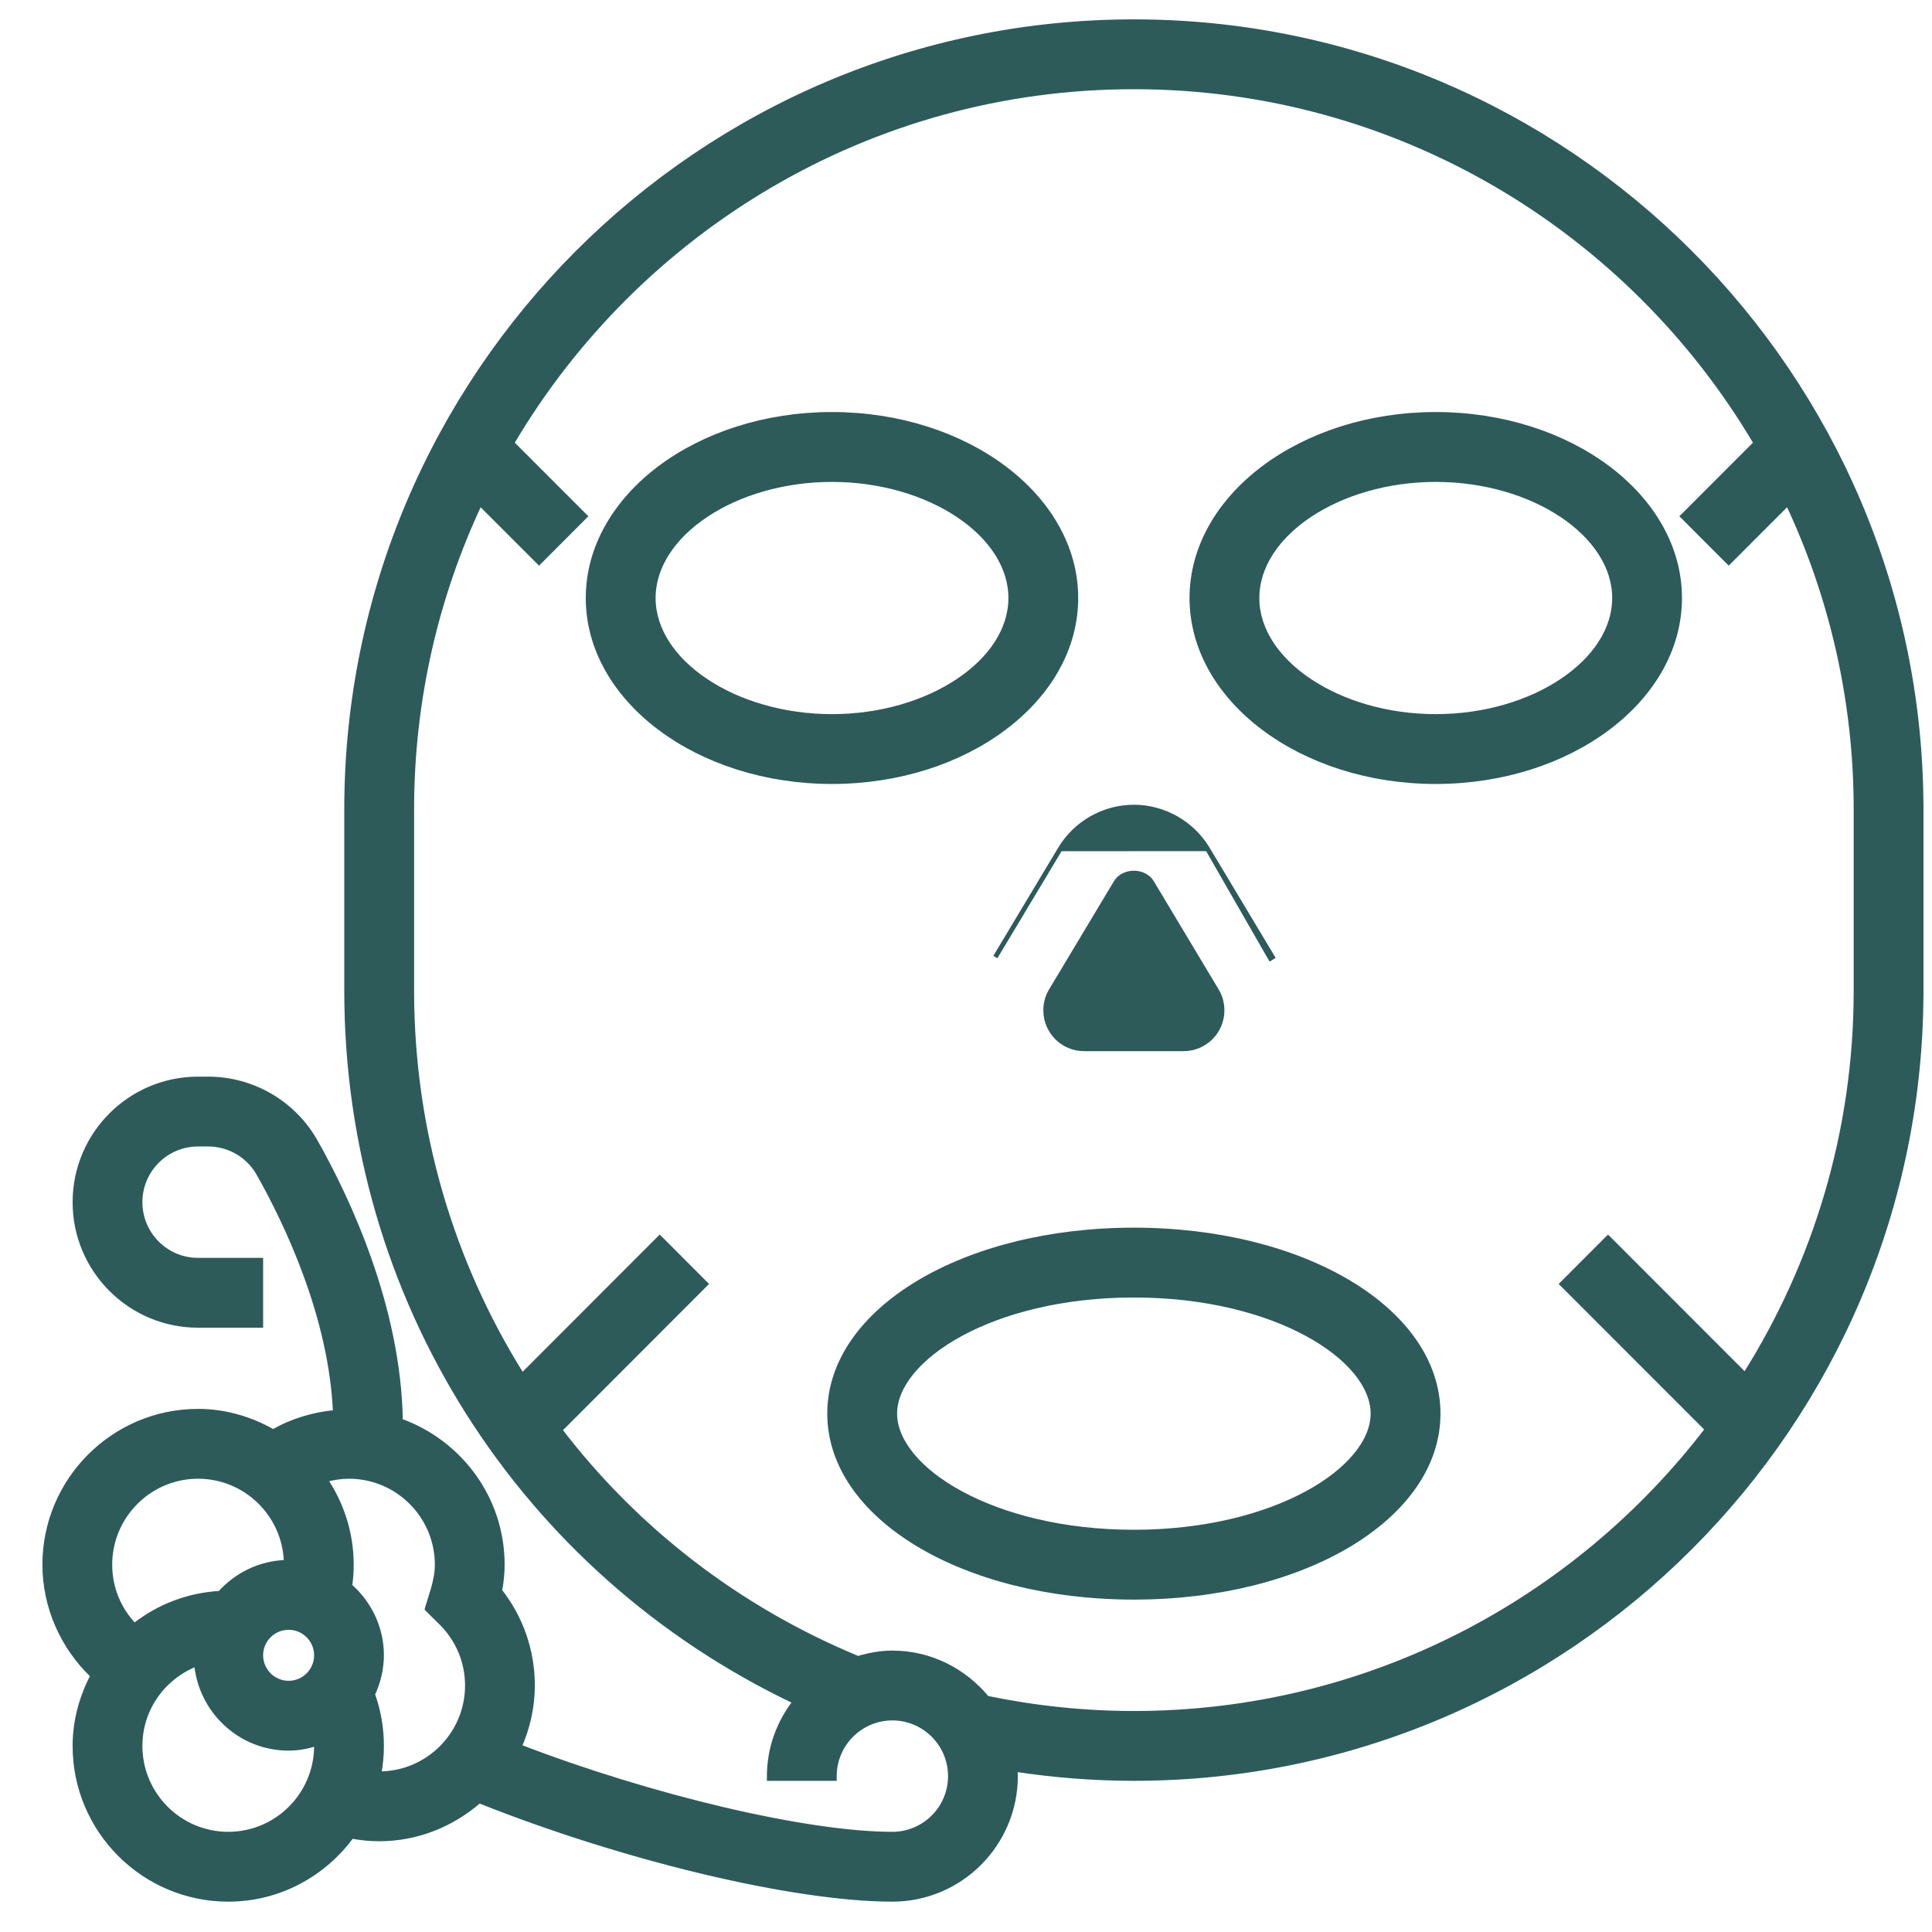 <svg width="41" height="41" viewBox="0 0 41 41" fill="none" xmlns="http://www.w3.org/2000/svg">
<path d="M7.356 21.024C7.356 27.545 11.057 33.346 16.872 36.112C16.534 36.552 16.325 37.095 16.325 37.692V37.742H16.375H17.656H17.706V37.692C17.706 37.013 18.259 36.46 18.938 36.46C19.616 36.46 20.169 37.013 20.169 37.692C20.169 38.372 19.616 38.924 18.938 38.924C17.113 38.924 13.826 38.144 11.022 37.067C11.197 36.668 11.3 36.232 11.3 35.769C11.3 35.031 11.055 34.331 10.605 33.759C10.641 33.568 10.659 33.385 10.659 33.205C10.659 31.795 9.753 30.604 8.498 30.153C8.464 27.743 7.377 25.431 6.691 24.221C6.228 23.404 5.357 22.898 4.418 22.898H4.203C2.762 22.898 1.591 24.07 1.591 25.512C1.591 26.954 2.762 28.126 4.203 28.126H5.484H5.534V28.076V26.794V26.744H5.484H4.203C3.524 26.744 2.972 26.192 2.972 25.512C2.972 24.832 3.524 24.28 4.203 24.28H4.418C4.861 24.28 5.271 24.519 5.488 24.903L5.488 24.903C6.09 25.965 7.031 27.946 7.116 29.974C6.651 30.016 6.201 30.152 5.796 30.383C5.324 30.114 4.785 29.949 4.203 29.949C2.409 29.949 0.95 31.41 0.95 33.205C0.95 34.102 1.331 34.953 1.969 35.561C1.735 36.008 1.591 36.511 1.591 37.051C1.591 38.846 3.05 40.306 4.844 40.306C5.92 40.306 6.87 39.776 7.462 38.968C7.654 39.004 7.849 39.024 8.047 39.024C8.862 39.024 9.599 38.713 10.17 38.217C13.223 39.435 16.846 40.306 18.938 40.306C20.378 40.306 21.55 39.134 21.55 37.692C21.55 37.654 21.546 37.617 21.541 37.583C21.54 37.571 21.538 37.56 21.537 37.548C22.37 37.675 23.215 37.742 24.062 37.742C33.275 37.742 40.769 30.243 40.769 21.024V17.178C40.769 7.96 33.275 0.461 24.062 0.461C14.85 0.461 7.356 7.96 7.356 17.178V21.024ZM9.073 34.114L9.065 34.143L9.086 34.165L9.361 34.437C9.361 34.437 9.361 34.437 9.362 34.437C9.721 34.793 9.919 35.266 9.919 35.769C9.919 36.802 9.079 37.642 8.047 37.642C8.045 37.642 8.044 37.642 8.042 37.642C8.078 37.45 8.097 37.253 8.097 37.051C8.097 36.673 8.033 36.306 7.908 35.956C8.025 35.704 8.097 35.425 8.097 35.128C8.097 34.539 7.833 34.017 7.424 33.656C7.445 33.507 7.456 33.357 7.456 33.205C7.456 32.537 7.251 31.919 6.906 31.403C7.067 31.357 7.234 31.331 7.406 31.331C8.438 31.331 9.278 32.172 9.278 33.205C9.278 33.366 9.249 33.537 9.187 33.744L9.073 34.114ZM33.184 27.283L36.231 30.332C33.428 33.994 29.017 36.36 24.062 36.36C23.012 36.36 21.965 36.249 20.945 36.038C20.466 35.457 19.749 35.078 18.938 35.078C18.681 35.078 18.439 35.126 18.208 35.194C15.642 34.132 13.486 32.444 11.881 30.346L14.941 27.283L14.977 27.247L14.941 27.212L14.036 26.305L14 26.27L13.965 26.305L11.082 29.191C9.584 26.803 8.738 23.997 8.738 21.024V17.178C8.738 14.856 9.257 12.653 10.185 10.679L11.404 11.898L11.439 11.933L11.474 11.898L12.38 10.991L12.415 10.956L12.38 10.921L10.862 9.402C13.531 4.883 18.448 1.843 24.062 1.843C29.677 1.843 34.594 4.883 37.263 9.402L35.745 10.921L35.709 10.956L35.745 10.991L36.651 11.898L36.686 11.933L36.721 11.898L37.94 10.678C38.868 12.653 39.388 14.856 39.388 17.178V21.024C39.388 24.02 38.521 26.815 37.032 29.179L34.16 26.305L34.125 26.27L34.089 26.305L33.184 27.212L33.148 27.247L33.184 27.283ZM6.125 34.537C6.451 34.537 6.716 34.802 6.716 35.128C6.716 35.454 6.451 35.719 6.125 35.719C5.799 35.719 5.534 35.454 5.534 35.128C5.534 34.802 5.799 34.537 6.125 34.537ZM4.203 31.331C5.219 31.331 6.048 32.145 6.074 33.155C5.514 33.17 5.017 33.424 4.667 33.812C3.982 33.85 3.359 34.099 2.852 34.497C2.521 34.154 2.331 33.698 2.331 33.205C2.331 32.172 3.171 31.331 4.203 31.331ZM4.844 38.924C3.812 38.924 2.972 38.084 2.972 37.051C2.972 36.257 3.471 35.584 4.17 35.312C4.264 36.313 5.1 37.101 6.125 37.101C6.331 37.101 6.526 37.063 6.711 37.004C6.714 37.022 6.716 37.036 6.716 37.051C6.716 38.084 5.876 38.924 4.844 38.924Z" fill="#2C5B5A" stroke="#2C5B5A" stroke-width="0.1"/>
<path d="M24.062 26.103C22.259 26.103 20.648 26.527 19.487 27.225C18.326 27.922 17.606 28.897 17.606 29.999C17.606 31.102 18.326 32.077 19.487 32.774C20.648 33.472 22.259 33.896 24.062 33.896C25.866 33.896 27.477 33.472 28.638 32.774C29.799 32.077 30.519 31.102 30.519 29.999C30.519 28.897 29.799 27.922 28.638 27.225C27.477 26.527 25.866 26.103 24.062 26.103ZM24.062 32.514C22.559 32.514 21.286 32.177 20.391 31.692C19.492 31.205 18.988 30.577 18.988 29.999C18.988 29.421 19.492 28.793 20.391 28.306C21.286 27.821 22.559 27.485 24.062 27.485C25.566 27.485 26.839 27.821 27.734 28.306C28.633 28.793 29.137 29.421 29.137 29.999C29.137 30.577 28.633 31.205 27.734 31.692C26.839 32.177 25.566 32.514 24.062 32.514Z" fill="#2C5B5A" stroke="#2C5B5A" stroke-width="0.1"/>
<path d="M22.831 12.691C22.831 11.611 22.246 10.636 21.308 9.932C20.371 9.229 19.079 8.794 17.656 8.794C16.233 8.794 14.941 9.229 14.004 9.932C13.067 10.636 12.481 11.611 12.481 12.691C12.481 13.771 13.067 14.746 14.004 15.449C14.941 16.153 16.233 16.587 17.656 16.587C19.079 16.587 20.371 16.153 21.308 15.449C22.246 14.746 22.831 13.771 22.831 12.691ZM13.863 12.691C13.863 12.018 14.289 11.391 14.981 10.929C15.672 10.468 16.623 10.177 17.656 10.177C18.689 10.177 19.64 10.468 20.332 10.929C21.024 11.391 21.45 12.018 21.45 12.691C21.45 13.363 21.024 13.991 20.332 14.452C19.64 14.914 18.689 15.205 17.656 15.205C16.623 15.205 15.672 14.914 14.981 14.452C14.289 13.991 13.863 13.363 13.863 12.691Z" fill="#2C5B5A" stroke="#2C5B5A" stroke-width="0.1"/>
<path d="M30.469 8.794C29.046 8.794 27.754 9.229 26.817 9.932C25.879 10.636 25.294 11.611 25.294 12.691C25.294 13.771 25.879 14.746 26.817 15.449C27.754 16.153 29.046 16.587 30.469 16.587C31.892 16.587 33.184 16.153 34.121 15.449C35.058 14.746 35.644 13.771 35.644 12.691C35.644 11.611 35.058 10.636 34.121 9.932C33.184 9.229 31.892 8.794 30.469 8.794ZM30.469 15.205C29.436 15.205 28.485 14.914 27.793 14.452C27.101 13.991 26.675 13.363 26.675 12.691C26.675 12.018 27.101 11.391 27.793 10.929C28.485 10.468 29.436 10.177 30.469 10.177C31.502 10.177 32.453 10.468 33.144 10.929C33.836 11.391 34.263 12.018 34.263 12.691C34.263 13.363 33.836 13.991 33.144 14.452C32.453 14.914 31.502 15.205 30.469 15.205Z" fill="#2C5B5A" stroke="#2C5B5A" stroke-width="0.1"/>
<path d="M25.625 18.013L25.626 18.014L27.003 20.311C27.003 20.311 27.003 20.311 27.003 20.311L27.003 20.311L26.96 20.337L25.625 18.013ZM25.625 18.013C25.297 17.468 24.699 17.128 24.062 17.128C23.426 17.128 22.828 17.468 22.5 18.014L22.5 18.014M25.625 18.013L22.5 18.014M22.5 18.014L21.123 20.31C21.123 20.31 21.123 20.31 21.123 20.31L22.5 18.014ZM23.684 18.724L23.684 18.724C23.762 18.596 23.91 18.528 24.062 18.528C24.215 18.528 24.363 18.596 24.441 18.724L24.441 18.724L25.819 21.023L25.819 21.023C25.895 21.149 25.934 21.293 25.934 21.441C25.934 21.891 25.569 22.257 25.119 22.257H23.006C22.556 22.257 22.191 21.891 22.191 21.441C22.191 21.293 22.23 21.149 22.306 21.022C22.306 21.022 22.306 21.022 22.306 21.022L23.684 18.724Z" fill="#2C5B5A" stroke="#2C5B5A" stroke-width="0.1"/>
</svg>
